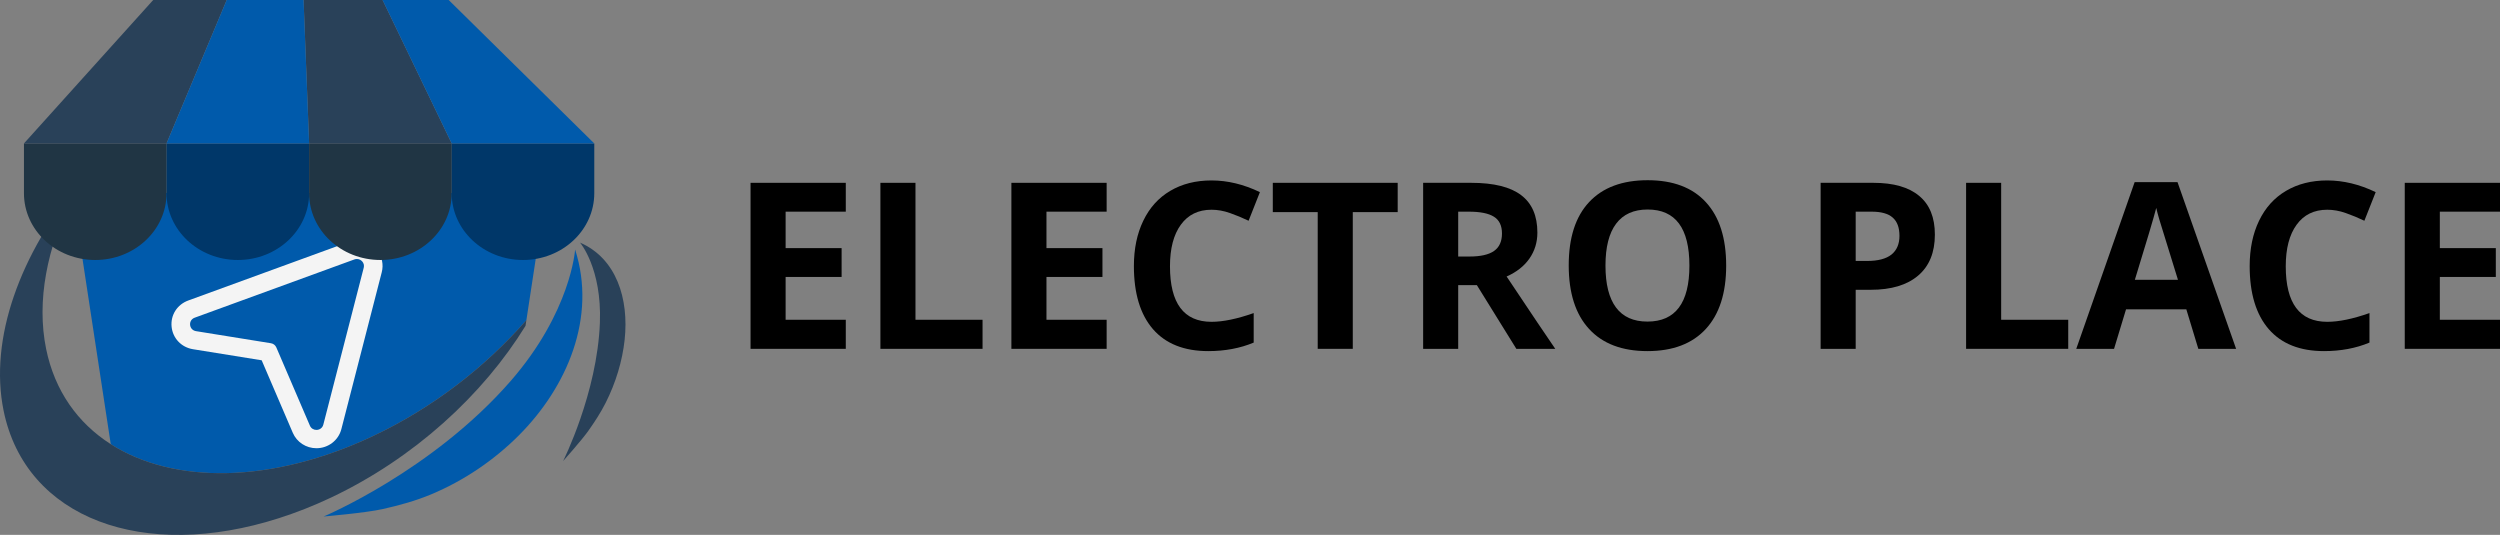 <svg width="215" height="46" viewBox="0 0 215 46" fill="none" xmlns="http://www.w3.org/2000/svg">
<rect x="0" y="0" width="215" height="46" fill="#808080" stroke="none"/>
<g clip-path="url(#clip0_6615_112)">
<path d="M9.525 38.199C14.901 41.634 23.332 41.637 32.11 37.487C37.265 35.049 41.775 31.528 45.27 27.53L46.937 16.596H6.372C6.335 16.669 6.3 16.743 6.264 16.816L9.525 38.199Z" fill="#005AAB"/>
<path d="M32.111 37.486C23.332 41.637 14.901 41.633 9.525 38.198C6.689 36.386 4.703 33.62 3.966 30.004C3.126 25.884 4.04 21.276 6.264 16.815L6.231 16.596H6.372C6.547 16.252 6.728 15.909 6.918 15.568C1.734 21.812 -0.954 29.117 0.309 35.316C2.205 44.619 12.363 48.295 24.009 44.556C25.472 44.086 26.957 43.506 28.454 42.798C35.604 39.418 41.535 33.964 45.195 28.022L45.27 27.529C41.775 31.528 37.266 35.049 32.111 37.486Z" fill="#294159"/>
<path d="M6.264 16.815C6.301 16.742 6.336 16.669 6.373 16.596H6.231L6.264 16.815Z" fill="#294159"/>
<path d="M27.212 37.76C26.636 37.76 26.139 37.435 25.914 36.912L23.067 30.279L16.728 29.256C16.086 29.153 15.614 28.654 15.552 28.018C15.489 27.382 15.857 26.803 16.466 26.582L30.197 21.574C30.356 21.516 30.522 21.486 30.69 21.486C31.12 21.486 31.535 21.687 31.802 22.025C32.07 22.364 32.162 22.8 32.054 23.218L28.58 36.712C28.419 37.339 27.869 37.76 27.212 37.76Z" fill="#005AAB"/>
<path d="M30.691 22.273C31.068 22.273 31.383 22.628 31.281 23.024L27.806 36.518C27.729 36.817 27.471 36.973 27.212 36.973C26.985 36.973 26.758 36.853 26.651 36.605L23.764 29.878C23.682 29.687 23.507 29.551 23.299 29.518L16.858 28.479C16.239 28.379 16.156 27.535 16.744 27.321L30.476 22.312C30.548 22.285 30.62 22.273 30.691 22.273ZM30.691 20.698C30.428 20.698 30.169 20.743 29.921 20.834L16.189 25.843C15.235 26.191 14.659 27.096 14.757 28.093C14.855 29.091 15.596 29.871 16.6 30.033L22.504 30.985L25.179 37.218C25.525 38.026 26.324 38.547 27.212 38.547C28.226 38.547 29.108 37.872 29.357 36.905L32.831 23.412C33 22.756 32.856 22.073 32.435 21.541C32.017 21.013 31.365 20.698 30.691 20.698Z" fill="#F4F4F4"/>
<path d="M27.832 44.419C27.832 44.419 37.182 40.497 43.919 32.764C49.104 26.813 49.464 21.475 49.458 21.458C51.337 27.282 48.781 33.289 44.594 37.468C42.453 39.605 39.878 41.344 37.072 42.518C35.716 43.084 34.327 43.462 32.895 43.783C31.418 44.114 27.832 44.419 27.832 44.419Z" fill="#005AAB"/>
<path d="M48.425 39.653C48.425 39.653 51.361 33.824 51.591 27.75C51.769 23.074 49.89 20.868 49.881 20.864C53.01 22.219 54.102 25.698 53.718 29.234C53.521 31.042 52.966 32.9 52.084 34.648C51.658 35.491 51.143 36.28 50.587 37.065C50.011 37.876 48.425 39.653 48.425 39.653Z" fill="#294159"/>
<path d="M2.06 12.336V16.616C2.06 19.788 4.805 22.359 8.191 22.359C11.577 22.359 14.322 19.788 14.322 16.616V12.336H2.06Z" fill="#203544"/>
<path d="M14.322 12.336V16.616C14.322 19.788 17.067 22.359 20.453 22.359C23.84 22.359 26.585 19.788 26.585 16.616V12.336H14.322Z" fill="#003769"/>
<path d="M26.584 12.336V16.616C26.584 19.788 29.329 22.359 32.715 22.359C36.101 22.359 38.846 19.788 38.846 16.616V12.336H26.584Z" fill="#203544"/>
<path d="M38.846 12.336V16.616C38.846 19.788 41.591 22.359 44.977 22.359C48.363 22.359 51.108 19.788 51.108 16.616V12.336H38.846Z" fill="#003769"/>
<path d="M13.175 0L2.06 12.336H14.322L19.498 0H13.175Z" fill="#294159"/>
<path d="M26.107 0L26.584 12.336H38.846L32.902 0H26.107Z" fill="#294159"/>
<path d="M19.498 0L14.322 12.336H26.584L26.107 0H19.498Z" fill="#005AAB"/>
<path d="M38.586 0H32.902L38.846 12.336H51.108L38.586 0Z" fill="#005AAB"/>
<path d="M72.738 30H64.547V15.723H72.738V18.203H67.563V21.338H72.378V23.818H67.563V27.5H72.738V30Z" fill="black"/>
<path d="M75.715 30V15.723H78.731V27.5H84.499V30H75.715Z" fill="black"/>
<path d="M95.171 30H86.98V15.723H95.171V18.203H89.996V21.338H94.811V23.818H89.996V27.5H95.171V30Z" fill="black"/>
<path d="M104.189 18.037C103.054 18.037 102.175 18.467 101.552 19.326C100.93 20.179 100.618 21.37 100.618 22.9C100.618 26.084 101.809 27.676 104.189 27.676C105.187 27.676 106.397 27.425 107.817 26.924V29.463C106.65 29.951 105.346 30.195 103.907 30.195C101.838 30.195 100.255 29.567 99.159 28.311C98.063 27.047 97.515 25.238 97.515 22.881C97.515 21.396 97.784 20.098 98.323 18.984C98.861 17.865 99.633 17.009 100.638 16.416C101.65 15.817 102.833 15.518 104.189 15.518C105.57 15.518 106.958 15.853 108.352 16.523L107.379 18.984C106.848 18.73 106.313 18.509 105.774 18.32C105.236 18.131 104.707 18.037 104.189 18.037Z" fill="black"/>
<path d="M116.339 30H113.323V18.242H109.461V15.723H120.201V18.242H116.339V30Z" fill="black"/>
<path d="M125.405 22.061H126.378C127.331 22.061 128.035 21.901 128.489 21.582C128.943 21.263 129.17 20.762 129.17 20.078C129.17 19.401 128.937 18.919 128.47 18.633C128.009 18.346 127.293 18.203 126.32 18.203H125.405V22.061ZM125.405 24.521V30H122.39V15.723H126.534C128.466 15.723 129.896 16.078 130.824 16.787C131.751 17.49 132.215 18.561 132.215 20C132.215 20.84 131.985 21.588 131.524 22.246C131.064 22.897 130.412 23.408 129.569 23.779C131.709 26.989 133.103 29.062 133.752 30H130.406L127.01 24.521H125.405Z" fill="black"/>
<path d="M148.451 22.842C148.451 25.205 147.867 27.021 146.7 28.291C145.533 29.561 143.859 30.195 141.68 30.195C139.501 30.195 137.828 29.561 136.661 28.291C135.493 27.021 134.91 25.199 134.91 22.822C134.91 20.446 135.493 18.633 136.661 17.383C137.834 16.126 139.514 15.498 141.7 15.498C143.885 15.498 145.555 16.13 146.71 17.393C147.87 18.656 148.451 20.472 148.451 22.842ZM138.071 22.842C138.071 24.437 138.373 25.638 138.976 26.445C139.579 27.253 140.48 27.656 141.68 27.656C144.086 27.656 145.289 26.051 145.289 22.842C145.289 19.626 144.093 18.018 141.7 18.018C140.5 18.018 139.595 18.424 138.986 19.238C138.376 20.046 138.071 21.247 138.071 22.842Z" fill="black"/>
<path d="M159.589 22.441H160.582C161.509 22.441 162.203 22.259 162.664 21.895C163.124 21.523 163.354 20.986 163.354 20.283C163.354 19.574 163.16 19.049 162.771 18.711C162.388 18.372 161.785 18.203 160.961 18.203H159.589V22.441ZM166.399 20.176C166.399 21.712 165.919 22.887 164.959 23.701C164.006 24.515 162.647 24.922 160.883 24.922H159.589V30H156.574V15.723H161.117C162.842 15.723 164.152 16.097 165.047 16.846C165.948 17.588 166.399 18.698 166.399 20.176Z" fill="black"/>
<path d="M169.084 30V15.723H172.1V27.5H177.868V30H169.084Z" fill="black"/>
<path d="M189.056 30L188.024 26.602H182.839L181.808 30H178.559L183.579 15.664H187.266L192.305 30H189.056ZM187.304 24.062C186.351 20.983 185.813 19.241 185.69 18.838C185.573 18.434 185.489 18.115 185.437 17.881C185.223 18.714 184.61 20.775 183.598 24.062H187.304Z" fill="black"/>
<path d="M200.145 18.037C199.01 18.037 198.132 18.467 197.509 19.326C196.887 20.179 196.575 21.37 196.575 22.9C196.575 26.084 197.765 27.676 200.145 27.676C201.144 27.676 202.354 27.425 203.774 26.924V29.463C202.607 29.951 201.303 30.195 199.863 30.195C197.794 30.195 196.212 29.567 195.116 28.311C194.02 27.047 193.472 25.238 193.472 22.881C193.472 21.396 193.741 20.098 194.279 18.984C194.818 17.865 195.589 17.009 196.595 16.416C197.606 15.817 198.79 15.518 200.145 15.518C201.527 15.518 202.915 15.853 204.309 16.523L203.336 18.984C202.804 18.73 202.269 18.509 201.731 18.32C201.193 18.131 200.664 18.037 200.145 18.037Z" fill="black"/>
<path d="M215 30H206.809V15.723H215V18.203H209.825V21.338H214.64V23.818H209.825V27.5H215V30Z" fill="black"/>
</g>
<defs>
<clipPath id="clip0_6615_112">
<rect width="215" height="46" fill="white"/>
</clipPath>
</defs>
</svg>
